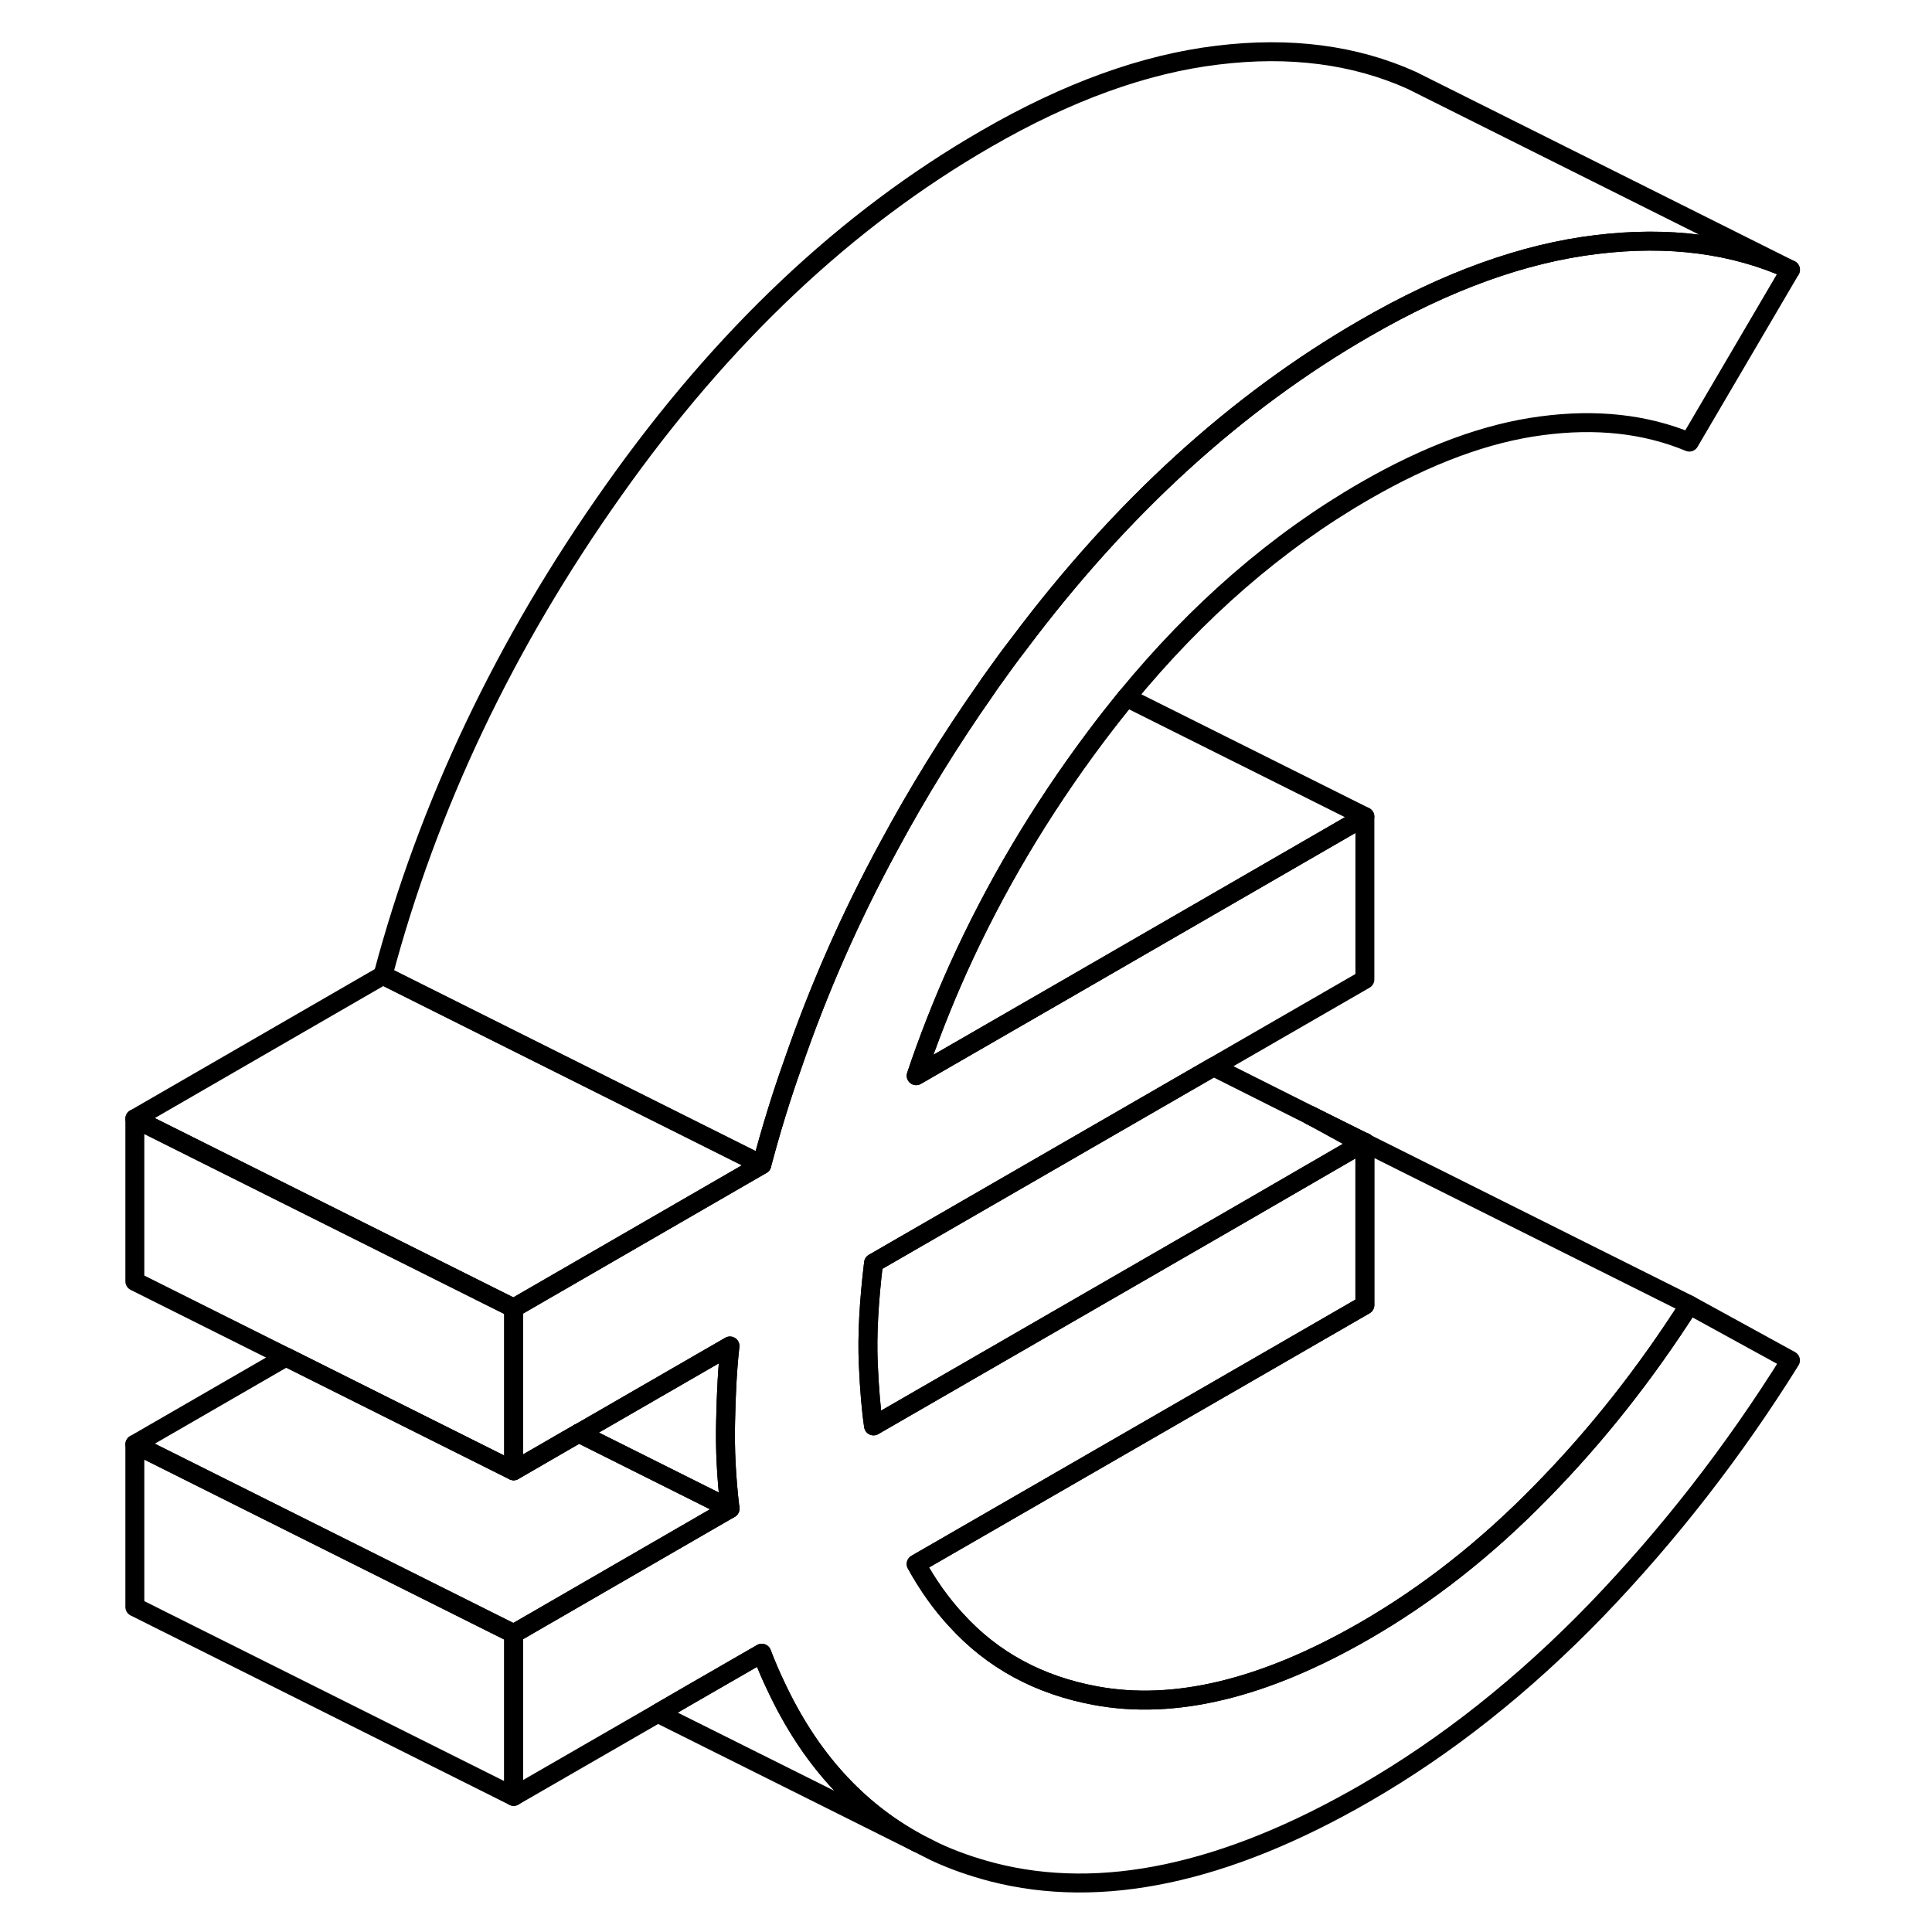 <svg width="48" height="48" viewBox="0 0 92 102" fill="none" xmlns="http://www.w3.org/2000/svg" stroke-width="1px"
     stroke-linecap="round" stroke-linejoin="round">
    <path d="M67.059 60.301V60.461L66.909 60.381L67.039 60.311L67.059 60.301Z" stroke="currentColor" stroke-linejoin="round"/>
    <path d="M84.189 68.891L89.529 71.821C86.529 76.631 83.109 81.021 79.279 85.001C75.439 88.971 71.359 92.201 67.059 94.681C59.689 98.931 53.139 100.321 47.399 98.841C46.329 98.561 45.319 98.211 44.359 97.761L43.409 97.281C40.209 95.541 37.729 92.791 35.969 89.031C35.699 88.471 35.449 87.891 35.219 87.281L31.559 89.391L29.729 90.451L22.119 94.841V86.251L32.239 80.401L33.539 79.651V79.631C33.349 78.031 33.269 76.481 33.309 75.011C33.339 73.521 33.409 72.211 33.539 71.061L25.589 75.651H25.569L24.779 76.111L22.119 77.651V69.061L35.219 61.491C35.689 59.711 36.229 57.941 36.849 56.201C38.199 52.271 39.889 48.421 41.929 44.671C43.449 41.851 45.149 39.091 47.059 36.371C47.169 36.211 47.279 36.041 47.399 35.881C47.859 35.231 48.319 34.601 48.799 33.981C54.189 26.791 60.279 21.241 67.059 17.331C71.359 14.841 75.439 13.371 79.279 12.911C83.109 12.441 86.529 12.891 89.529 14.241L84.189 23.341C81.879 22.381 79.279 22.091 76.369 22.481C73.469 22.861 70.369 24.011 67.059 25.921C62.429 28.591 58.239 32.231 54.469 36.821C53.919 37.501 53.369 38.201 52.829 38.921C49.909 42.821 47.499 46.901 45.579 51.151C44.749 53.001 44.009 54.881 43.369 56.791L47.059 54.661L51.099 52.331L67.059 43.111V51.711L59.069 56.321L41.119 66.681C40.869 68.761 40.779 70.511 40.839 71.951C40.899 73.381 40.999 74.491 41.119 75.281L60.489 64.101L66.909 60.381L67.059 60.461V68.901L62.349 71.621L43.369 82.571C43.989 83.691 44.689 84.681 45.489 85.541C47.409 87.651 49.859 88.971 52.829 89.521C57.009 90.301 61.749 89.151 67.059 86.091C70.369 84.181 73.469 81.741 76.369 78.771C79.279 75.811 81.879 72.511 84.189 68.891Z" stroke="currentColor" stroke-linejoin="round"/>
    <path d="M35.219 61.491L22.119 69.061L13.319 64.661L10.099 63.051L2.119 59.061L15.219 51.491L23.199 55.481L31.179 59.471L35.219 61.491Z" stroke="currentColor" stroke-linejoin="round"/>
    <path d="M22.119 69.061V77.651L2.119 67.651V59.061L10.099 63.051L13.319 64.661L22.119 69.061Z" stroke="currentColor" stroke-linejoin="round"/>
    <path d="M89.529 14.241C86.529 12.891 83.109 12.441 79.279 12.911C75.439 13.371 71.359 14.841 67.059 17.331C60.279 21.241 54.189 26.791 48.799 33.981C48.319 34.601 47.859 35.231 47.399 35.881C47.279 36.041 47.169 36.211 47.059 36.371C45.149 39.091 43.449 41.851 41.929 44.671C39.889 48.421 38.199 52.271 36.849 56.201C36.229 57.941 35.689 59.711 35.219 61.491L31.179 59.471L23.199 55.481L15.219 51.491C17.599 42.531 21.649 33.991 27.399 25.881C33.139 17.761 39.689 11.581 47.059 7.331C51.359 4.841 55.439 3.371 59.279 2.911C63.109 2.441 66.529 2.891 69.529 4.241L89.529 14.241Z" stroke="currentColor" stroke-linejoin="round"/>
    <path d="M22.119 86.251V94.841L2.119 84.841V76.251L10.099 80.241L21.099 85.741L22.119 86.251Z" stroke="currentColor" stroke-linejoin="round"/>
    <path d="M25.639 75.701L25.569 75.661H25.589C25.589 75.661 25.619 75.681 25.639 75.701Z" stroke="currentColor" stroke-linejoin="round"/>
    <path d="M33.54 79.631V79.651L33.48 79.621C33.48 79.621 33.52 79.631 33.54 79.631Z" stroke="currentColor" stroke-linejoin="round"/>
    <path d="M43.409 97.281L29.73 90.451L31.559 89.391L35.219 87.281C35.45 87.891 35.7 88.471 35.969 89.031C37.73 92.791 40.209 95.541 43.409 97.281Z" stroke="currentColor" stroke-linejoin="round"/>
    <path d="M84.189 68.891C81.879 72.511 79.279 75.811 76.369 78.771C73.469 81.741 70.369 84.181 67.059 86.091C61.749 89.151 57.009 90.301 52.829 89.521C49.859 88.971 47.409 87.651 45.489 85.541C44.689 84.681 43.989 83.691 43.369 82.571L62.349 71.621L67.059 68.901V60.331L84.189 68.891Z" stroke="currentColor" stroke-linejoin="round"/>
    <path d="M67.059 43.111L51.099 52.331L47.059 54.661L43.369 56.791C44.009 54.881 44.749 53.001 45.579 51.151C47.499 46.901 49.909 42.821 52.829 38.921C53.369 38.201 53.919 37.501 54.469 36.821L67.059 43.111Z" stroke="currentColor" stroke-linejoin="round"/>
    <path d="M67.059 60.331L67.049 60.321L67.04 60.311L64.189 58.891" stroke="currentColor" stroke-linejoin="round"/>
    <path d="M66.909 60.381L60.489 64.101L41.119 75.281C40.999 74.491 40.899 73.381 40.839 71.951C40.779 70.511 40.869 68.761 41.119 66.681L59.069 56.321L64.189 58.891L66.909 60.381Z" stroke="currentColor" stroke-linejoin="round"/>
    <path d="M67.049 60.321L67.04 60.311L64.189 58.891" stroke="currentColor" stroke-linejoin="round"/>
    <path d="M33.309 75.011C33.269 76.481 33.349 78.031 33.539 79.631C33.519 79.631 33.499 79.621 33.479 79.621L25.639 75.701C25.639 75.701 25.609 75.671 25.589 75.651L33.539 71.061C33.409 72.211 33.339 73.521 33.309 75.011Z" stroke="currentColor" stroke-linejoin="round"/>
    <path d="M33.539 79.651L32.239 80.401L22.119 86.251L21.099 85.741L10.099 80.241L2.119 76.251L10.099 71.641L22.119 77.651L24.779 76.111L25.569 75.661L25.639 75.701L33.479 79.621L33.539 79.651Z" stroke="currentColor" stroke-linejoin="round"/>
</svg>